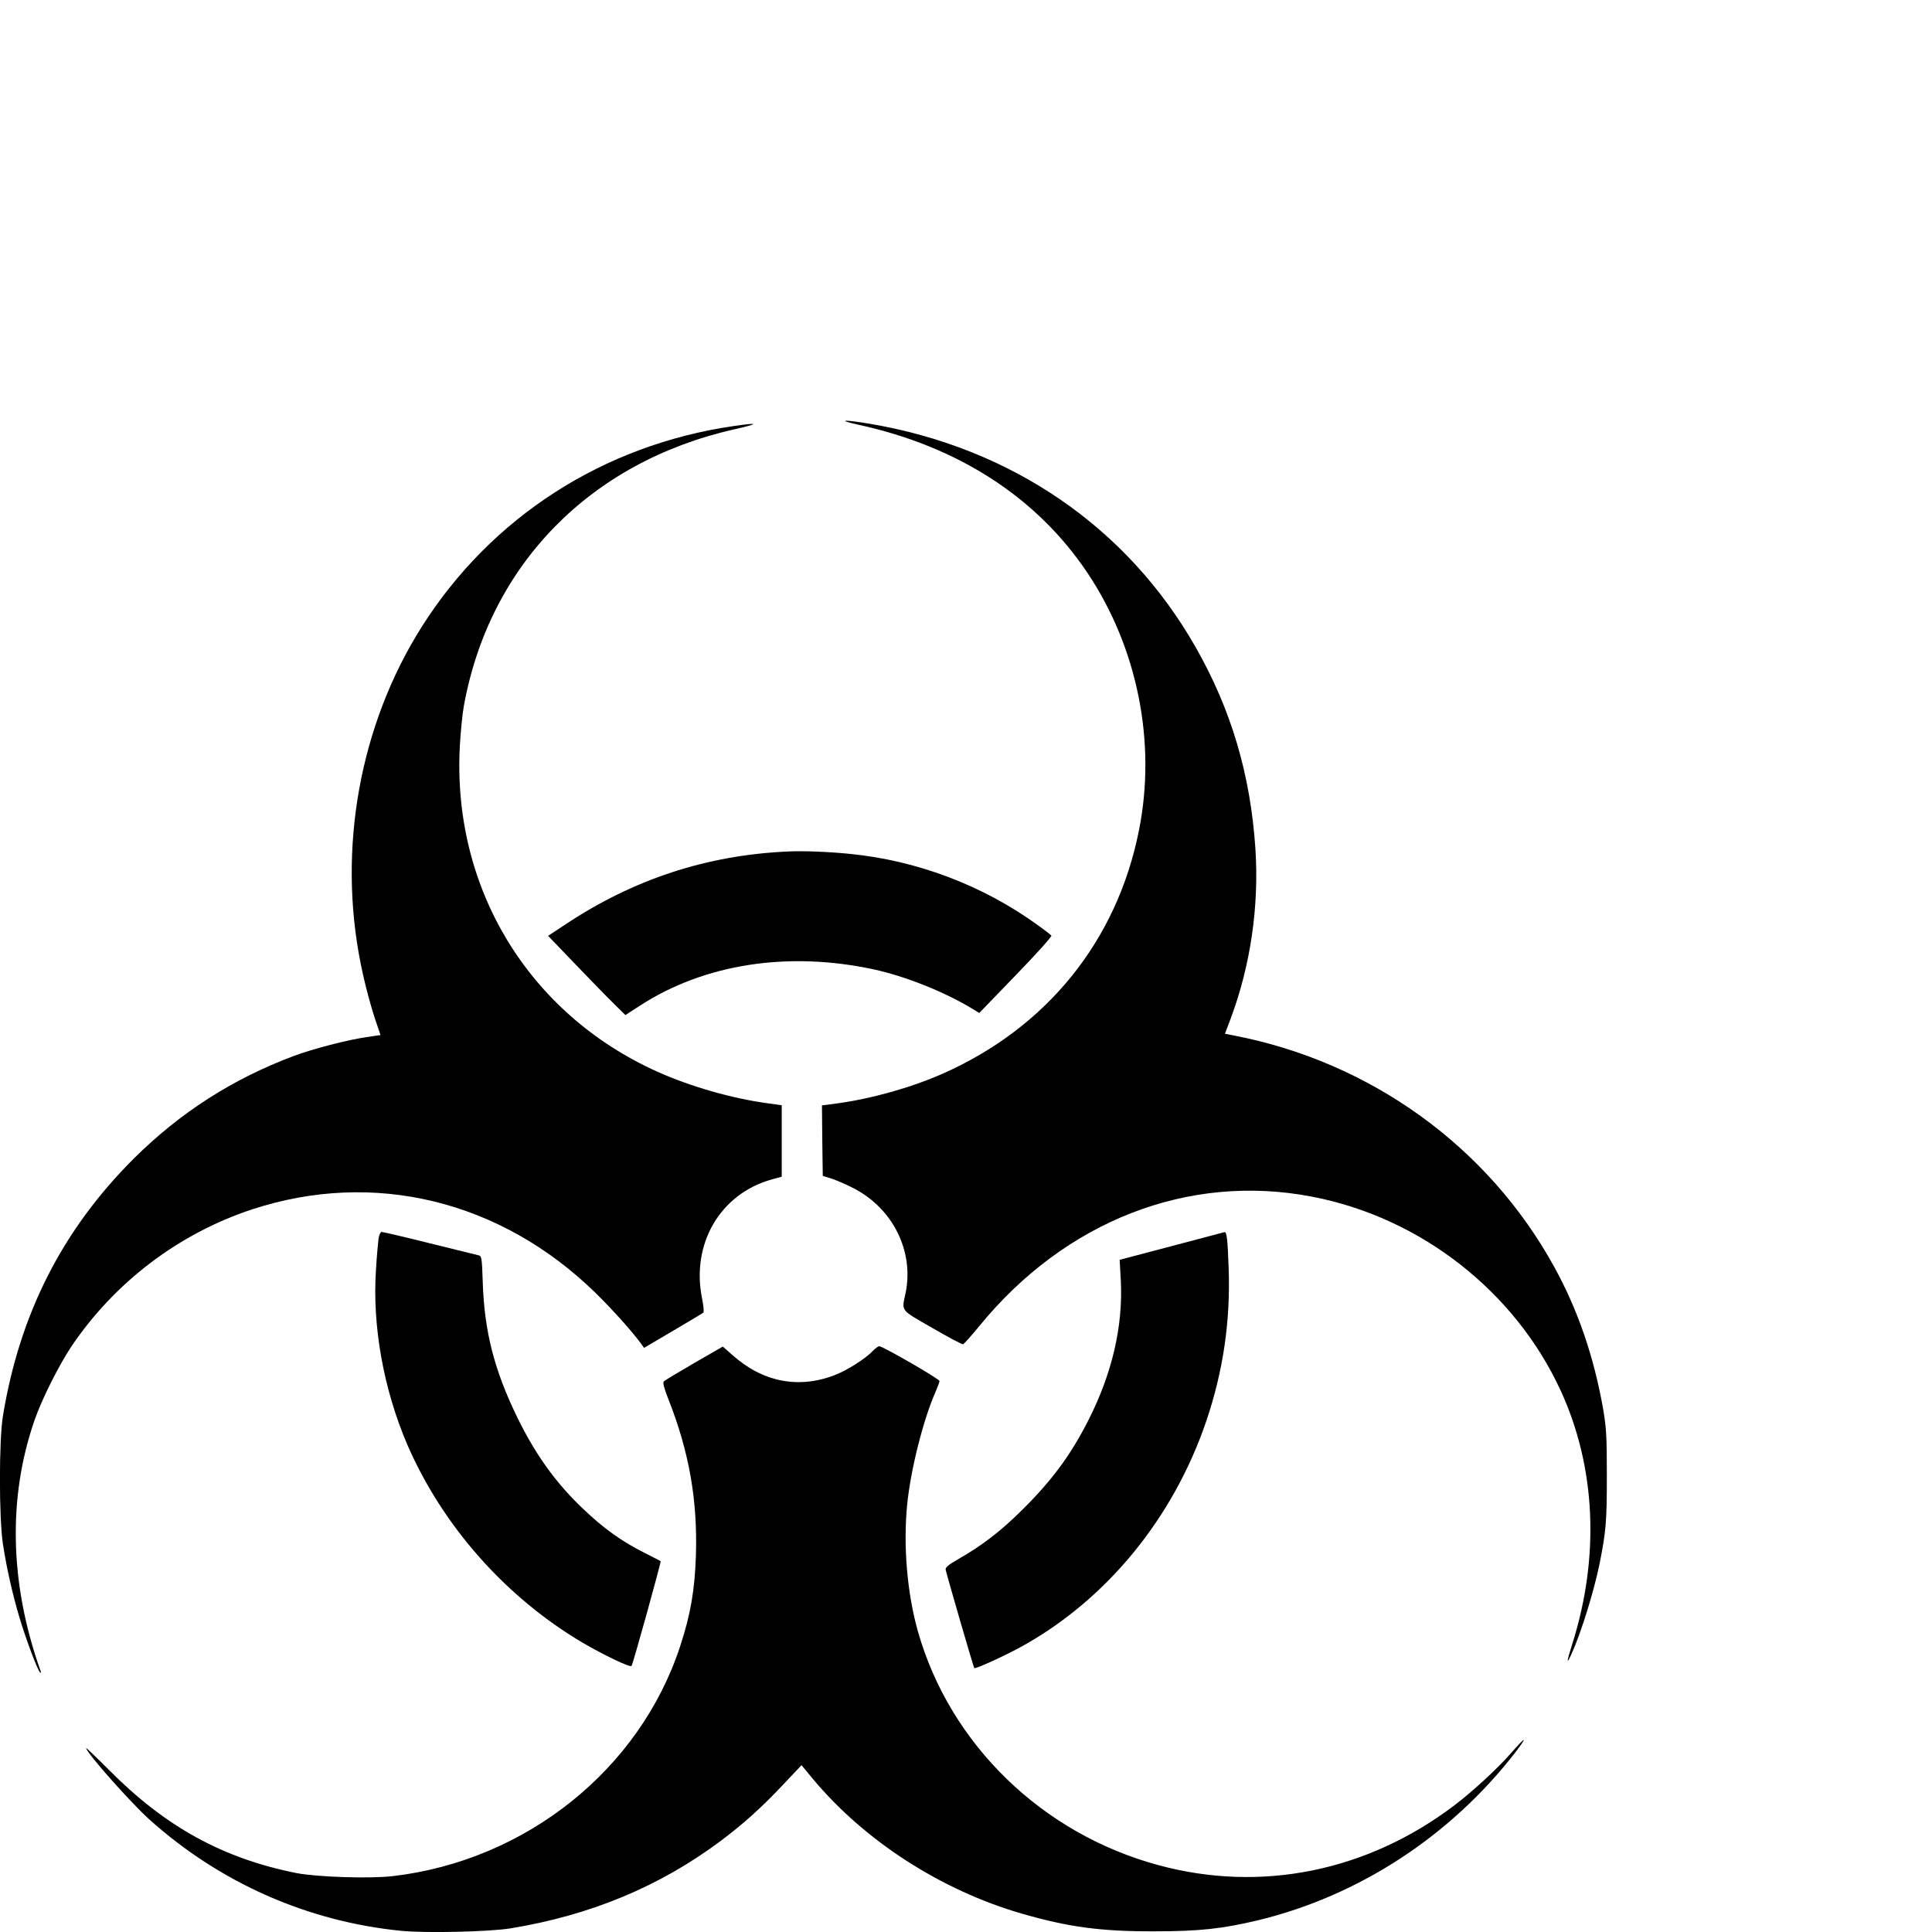 <?xml version="1.0" encoding="UTF-8" standalone="no"?>
<svg
   xmlns:dc="http://purl.org/dc/elements/1.1/"
   xmlns:cc="http://creativecommons.org/ns#"
   xmlns:rdf="http://www.w3.org/1999/02/22-rdf-syntax-ns#"
   xmlns:svg="http://www.w3.org/2000/svg"
   xmlns="http://www.w3.org/2000/svg"
   xmlns:sodipodi="http://sodipodi.sourceforge.net/DTD/sodipodi-0.dtd"
   xmlns:inkscape="http://www.inkscape.org/namespaces/inkscape"
   version="1.0"
   width="24pt"
   height="24pt"
   viewBox="0 0 24 24"
   preserveAspectRatio="xMidYMid meet"
   id="svg59"
   sodipodi:docname="biohazard-symbol.svg"
   inkscape:version="0.92.4 (5da689c313, 2019-01-14)">
  <defs
     id="defs63" />
  <sodipodi:namedview
     pagecolor="#ffffff"
     bordercolor="#666666"
     borderopacity="1"
     objecttolerance="10"
     gridtolerance="10"
     guidetolerance="10"
     inkscape:pageopacity="0"
     inkscape:pageshadow="2"
     inkscape:window-width="1858"
     inkscape:window-height="1057"
     id="namedview61"
     showgrid="false"
     inkscape:zoom="2.8370608"
     inkscape:cx="130.446"
     inkscape:cy="-21.924715"
     inkscape:window-x="54"
     inkscape:window-y="-8"
     inkscape:window-maximized="1"
     inkscape:current-layer="g57" />
  <g
     transform="matrix(0.001,0,0,-0.001,-0.005,24.002)"
     id="g57"
     style="fill:#000000;stroke:none"
     inkscape:export-filename="C:\Users\mrblo\g57.png"
     inkscape:export-xdpi="96"
     inkscape:export-ydpi="96">
    <path
       d="m 10665.789,18726.443 c 1242.005,-270 2222.009,-904 2850.011,-1844 620.002,-928 856.003,-2103.999 638.002,-3193.999 -272.001,-1371.999 -1142.004,-2449.999 -2438.009,-3023.999 -396.001,-174 -878.003,-310 -1316.005,-370 l -184,-24 4,-438 6,-438 110,-34 c 60,-20 186.001,-74 278.001,-122 488.002,-254 748.003,-786 640.003,-1302 -48.001,-228 -72.001,-198 332.001,-430 198.001,-116 370.001,-206 382.001,-204 12,4 104.001,106 202.001,226 1068.004,1307.999 2600.01,1903.999 4134.015,1607.999 1346.005,-258 2520.01,-1174 3088.012,-2407.999 438.001,-952 488.001,-2065.999 144,-3149.999 -72,-230 -74,-266 -8,-120 118.001,260 274.001,762 346.001,1110 82.001,412 92.001,530 92.001,1100 0,496 -6,590 -46,830 -114.001,648 -314.002,1234 -610.003,1769.999 -820.003,1489.999 -2278.008,2541.999 -3976.014,2869.999 l -112.001,22 68,180 c 250.001,664 358.002,1405.999 310.002,2123.999 -62.001,918 -300.001,1722 -742.003,2497.999 -850.003,1492 -2288.009,2478 -4052.015,2776 -326.001,54 -410.002,48 -140.001,-12 z"
       id="path45"
       inkscape:connector-curvature="0"
       style="stroke-width:2" />
    <path
       d="m 9111.784,18708.443 c -1614.006,-236 -3004.011,-1130 -3866.014,-2490 -772.003,-1219.999 -1050.004,-2755.999 -758.003,-4197.998 50,-248 128,-542 206.001,-764 l 38,-112 -174.001,-26 c -238.001,-34 -666.002,-146 -898.003,-232 -764.003,-286 -1416.005,-704 -1994.007,-1277.999 C 781.753,8726.446 249.751,7682.446 41.75,6414.447 c -50,-298 -50,-1272 0,-1595.999 46,-300 122,-634 208.001,-920 78,-260 220.001,-640 252.001,-670 14,-14 16,-8 6,20 -384.001,1080 -408.002,2155.999 -70,3121.999 88,252 298.001,670 452.002,902 538.002,800 1336.005,1405.999 2246.008,1705.999 1512.006,496 3088.011,114 4268.016,-1038 212.001,-208 450.002,-474 562.002,-626 l 40,-56 360.001,212 c 198.001,116 368.001,218 376.001,226 10,10 2,86 -14,168 -142,682 222.001,1307.999 864.003,1485.999 l 124.001,34 v 444 444 l -174.001,24 c -444.002,60 -960.004,208 -1370.005,392 -1606.006,722 -2554.01,2287.999 -2454.009,4055.999 10,176 32,396 50,492 318.001,1747.999 1568.006,3027.999 3358.012,3431.999 318.001,72 312.001,88 -14,40 z"
       id="path47"
       inkscape:connector-curvature="0"
       style="stroke-width:2" />
    <path
       d="m 9795.786,13424.444 c -1010.004,-44 -1928.007,-346 -2776.01,-911.999 l -206.001,-136 340.001,-354 c 186.001,-194 402.002,-416 480.002,-492 l 140,-138 176.001,114 c 802.003,522 1846.007,684 2916.011,452 384.002,-84 862.003,-274 1202.005,-478 l 102,-62 454.002,470 c 250.001,258 448.001,478 442.001,490 -6,10 -86,72 -176,136 -678.003,489.999 -1494.006,797.999 -2324.009,879.999 -256.001,26 -584.002,40 -770.003,30 z"
       id="path49"
       inkscape:connector-curvature="0"
       style="stroke-width:2" />
    <path
       d="m 4707.767,8618.446 c -6,-44 -22,-218 -32,-386 -48,-700 94,-1487.999 388.001,-2173.999 438.002,-1012 1224.005,-1899.999 2184.008,-2465.999 262.001,-152 582.002,-306 602.002,-286 16,14 370.001,1294 362.001,1302 -4,4 -80,42 -170.001,88 -314.001,156 -538.002,316 -814.003,582 -326.001,314 -570.002,654 -794.003,1110 -288.001,590 -412.002,1072 -432.002,1685.999 -10,310 -14,326 -54,334 -22,6 -298.001,74 -608.002,150 -312.001,78 -578.002,140 -594.002,140 -14,0 -30,-34 -38,-80 z"
       id="path51"
       inkscape:connector-curvature="0"
       style="stroke-width:2" />
    <path
       d="m 14559.804,8522.446 -646.003,-170 14,-252 c 30.001,-572 -108,-1164 -406.001,-1747.999 -218.001,-428 -450.002,-742 -816.003,-1104 -266.001,-266 -502.002,-446 -796.003,-614 -122,-70 -162.001,-104 -158.001,-130 10,-54 346.002,-1214 356.002,-1224 14,-14 356.001,142 574.002,260 1062.004,582 1896.007,1595.999 2308.008,2807.999 210.001,620 302.002,1244 278.001,1899.999 -12,350 -24,452 -50,448 -6,-2 -302.001,-80 -658.002,-174 z"
       id="path53"
       inkscape:connector-curvature="0"
       style="stroke-width:2" />
    <path
       d="m 8629.782,7070.446 c -196.001,-114 -366.001,-216 -378.001,-228 -16,-16 0,-78 60,-232 C 8565.782,5964.447 8671.782,5364.447 8649.782,4678.447 8635.782,4250.447 8583.782,3946.447 8453.781,3550.448 7951.779,2020.448 6539.774,890.448 4887.768,696.448 4599.767,662.448 3941.765,684.448 3685.764,734.448 2773.76,916.448 2059.758,1308.448 1361.755,2012.448 c -158.001,158 -286.001,280 -286.001,274 0,-54 544.002,-668 780.003,-882 C 2731.76,614.448 3827.764,130.449 4991.768,16.449 c 302.001,-30 1086.004,-12 1350.005,30 996.004,162 1858.007,520 2620.01,1090 274.001,206 496.002,404 762.003,686 l 238.001,252 144,-174 c 642.003,-768 1590.006,-1380 2592.01,-1669.999 582.002,-168 984.004,-222 1648.006,-220 562.002,0 846.003,32 1290.005,138 1254.004,304 2396.009,1050 3202.012,2095.999 56,74 100,138 96,144 -6,4 -76,-70 -158.001,-164 -168,-192 -474.001,-474 -700.002,-646 C 16991.813,754.448 15669.808,486.448 14395.803,832.448 12951.798,1222.448 11809.794,2330.448 11409.792,3728.447 c -136,478 -186.001,1068 -136,1579.999 44,440 200,1058 354.001,1405.999 26,60 48,120 48,132 0,26 -704.002,432 -748.003,432 -14,0 -46,-24 -74,-52 -90,-98 -322.001,-246 -478.002,-306 -450.001,-174 -896.003,-88 -1274.004,250 l -118,104 z"
       id="path55"
       inkscape:connector-curvature="0"
       style="stroke-width:2" />
  </g>
</svg>
